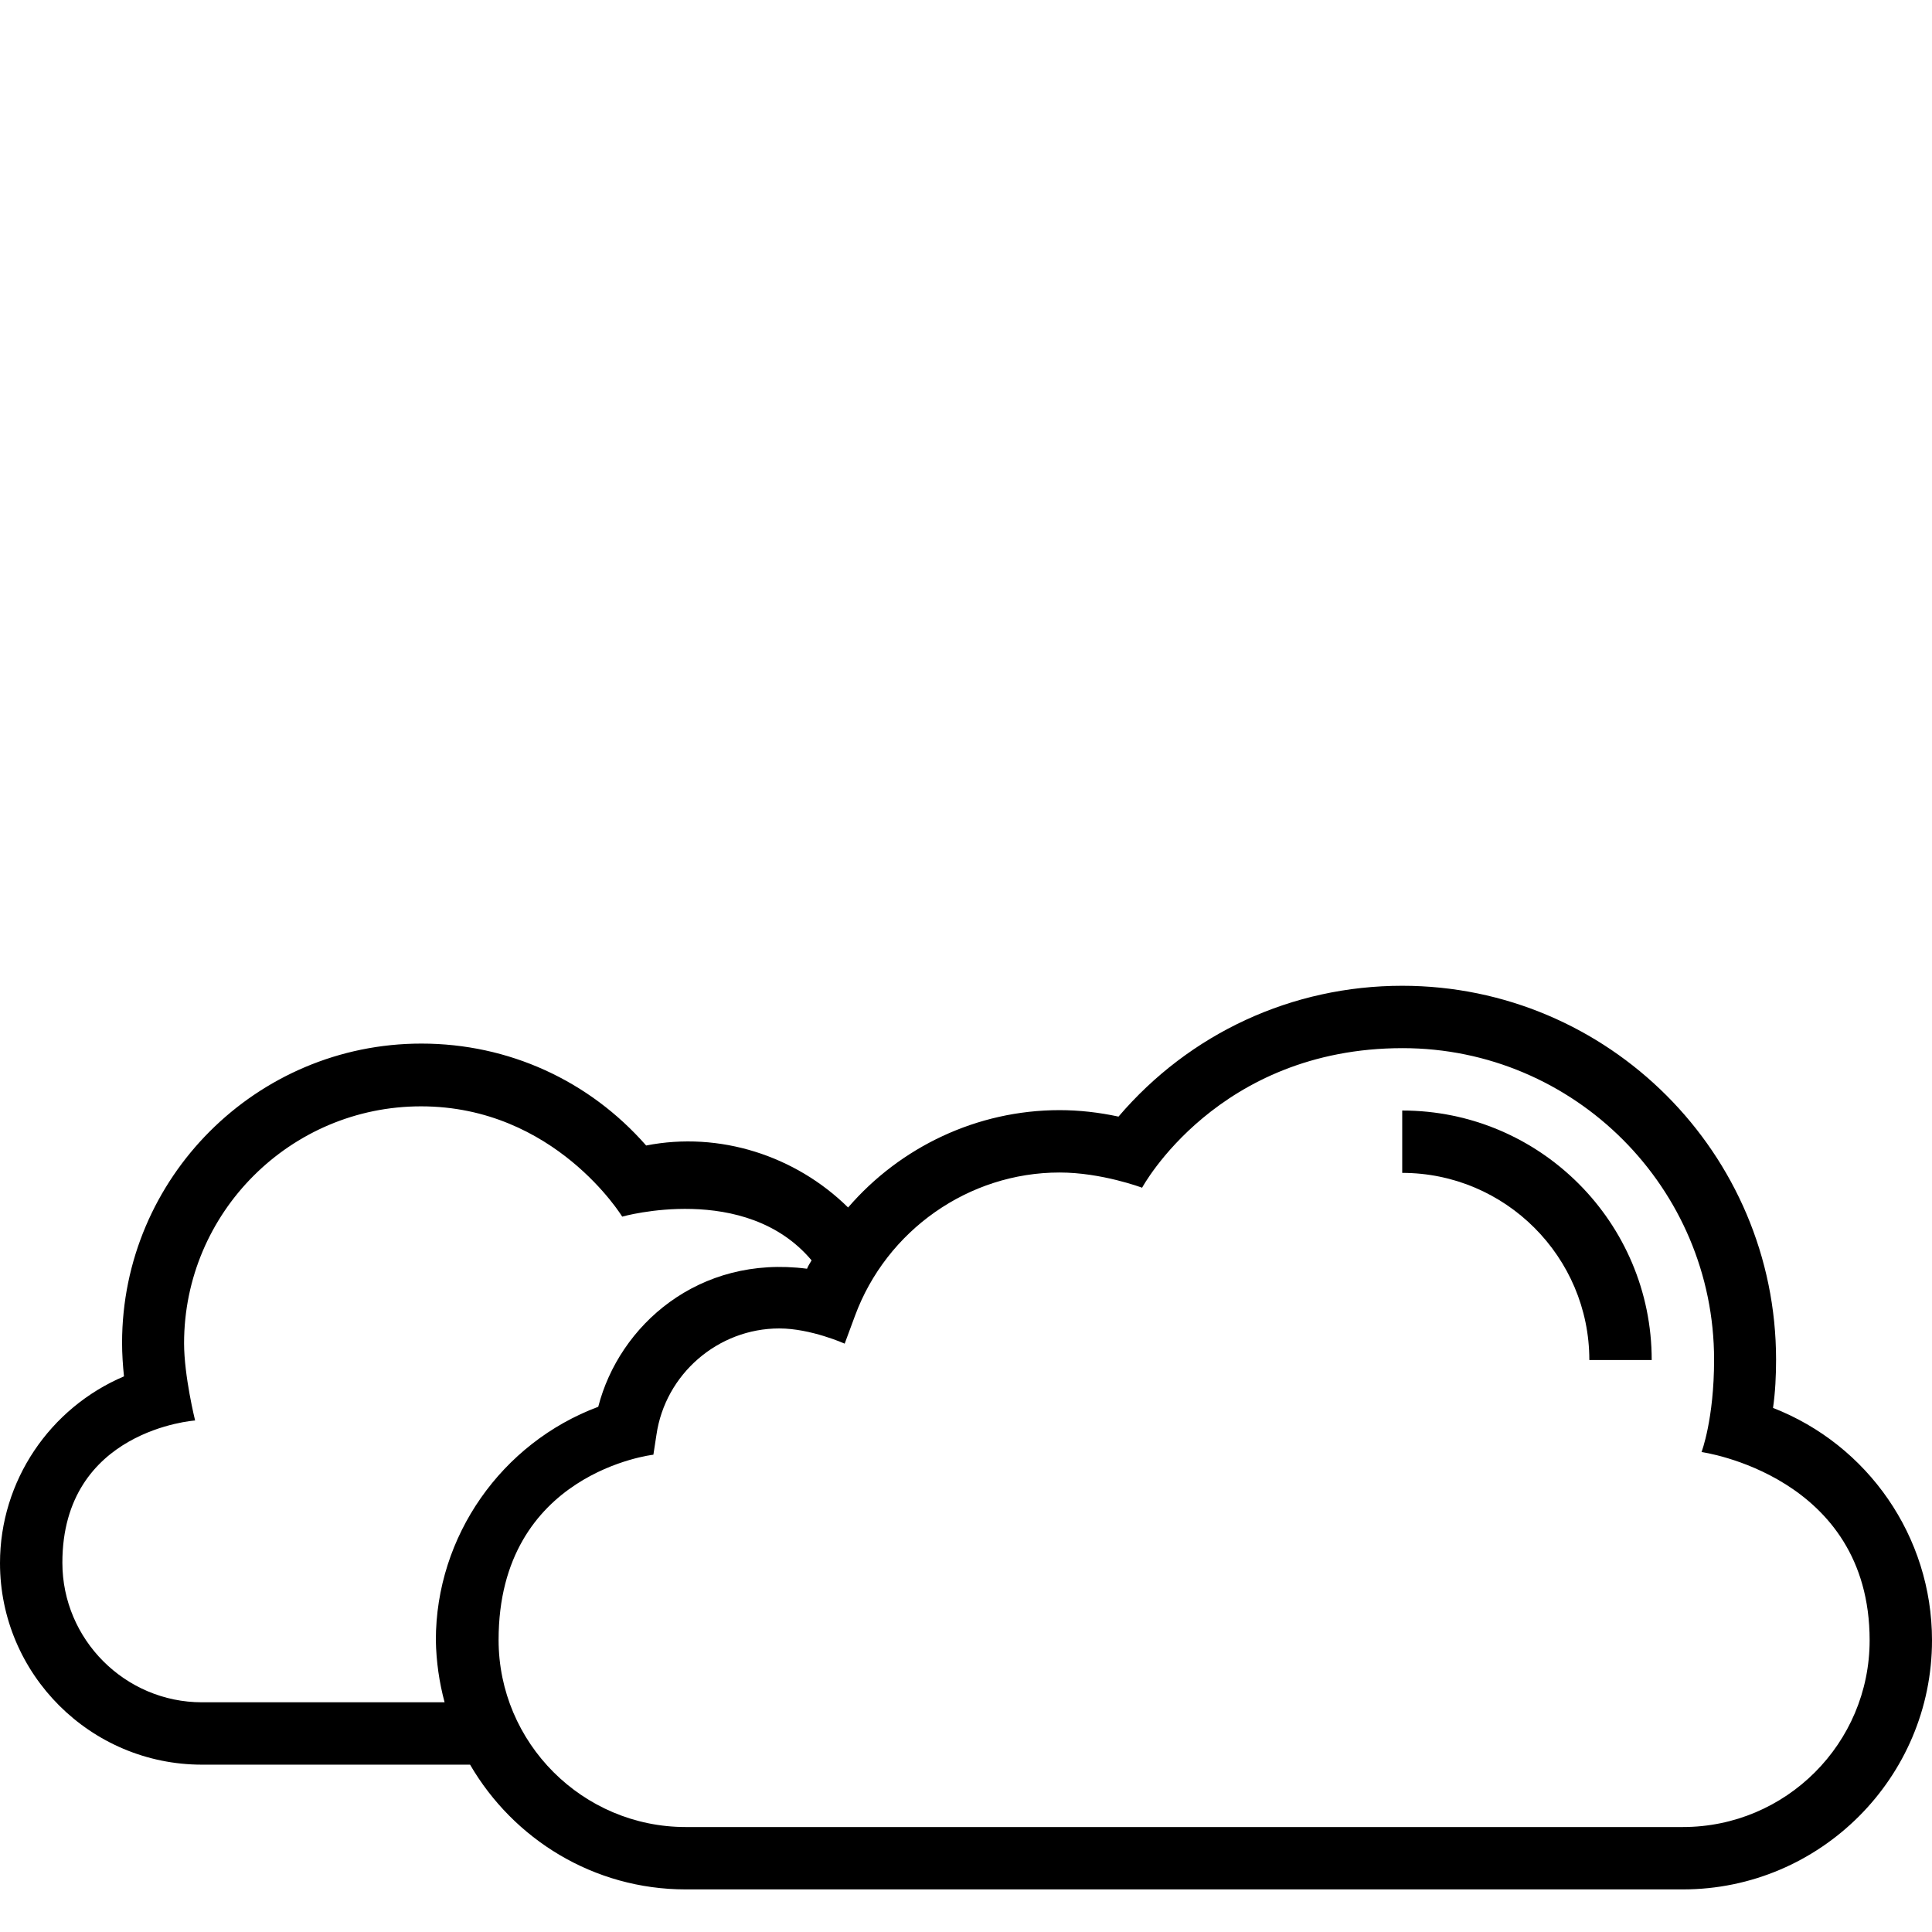 <?xml version="1.0" encoding="UTF-8" standalone="no"?>
<svg
   xmlns:dc="http://purl.org/dc/elements/1.1/"
   xmlns:cc="http://creativecommons.org/ns#"
   xmlns:rdf="http://www.w3.org/1999/02/22-rdf-syntax-ns#"
   xmlns:svg="http://www.w3.org/2000/svg"
   xmlns="http://www.w3.org/2000/svg"
   xml:space="preserve"
   style="enable-background:new 0 0 508 508;"
   viewBox="0 0 508 508"
   y="0px"
   x="0px"
   id="Capa_1"
   version="1.1"><defs
   id="defs47">
	
</defs>
<g
   transform="translate(0,124)"
   id="g6">
	<g
   id="g4">
		<path
   id="path2"
   d="m 368.7,168 v 16.4 c 27.1,0 49.2,22.1 49.2,49.2 h 16.4 c 0,-36.2 -29.4,-65.6 -65.6,-65.6 z" />
	</g>
</g>
<g
   transform="translate(0,124)"
   id="g10">
		<path
   d="m 466.2,246.2 c 0.6,-4.2 0.8,-8.5 0.8,-12.7 0,-54.2 -44.1,-98.3 -98.3,-98.3 -29,0 -55.9,12.5 -74.6,34.4 -5.1,-1.1 -10.3,-1.7 -15.5,-1.7 -21.7,0 -41.9,9.7 -55.6,25.6 -13.8,-13.6 -33.8,-20.1 -53.1,-16.3 -15,-17.1 -36.2,-26.8 -59.1,-26.8 -43.4,0 -78.7,35.3 -78.7,78.7 0,2.9 0.2,5.9 0.5,8.8 C 13.1,246.2 0,265.4 0,287 c 0,29.2 23.8,53 53.1,53 h 70.5 c 11.4,19.6 32.5,32.8 56.7,32.8 h 262.2 c 36.1,0 65.5,-29.4 65.5,-65.5 0,-27.3 -16.9,-51.4 -41.8,-61.1 z M 116.9,323.6 H 53.1 c -20.2,0 -36.7,-16.5 -36.7,-36.7 0,-35 34.9,-37.4 34.9,-37.4 0,0 -2.9,-11.7 -2.9,-20.3 0,-34.4 28,-62.3 62.3,-62.3 35.2,0 52.9,29 52.9,29 0,0 32.4,-9.2 49.8,11.5 -0.4,0.7 -0.9,1.4 -1.2,2.2 -28.5,-3.7 -49.4,14.9 -54.9,36.3 -25.4,9.5 -42.7,34 -42.7,61.4 0.1,5.6 0.9,11.1 2.3,16.3 z m 325.6,32.8 H 180.3 c -27.1,0 -49.2,-22.1 -49.2,-49.2 0,-44.1 40.7,-48.7 40.7,-48.7 l 0.8,-5.2 c 2.3,-16 16.2,-28 32.3,-28 8.3,0 17.2,4 17.2,4 l 2.7,-7.3 c 8.3,-22.5 29.9,-37.7 53.8,-37.7 11.1,0 21.7,4 21.7,4 0,0 19.8,-36.7 68.5,-36.7 45.2,0 81.9,36.8 81.9,81.9 0,15.7 -3.3,24.3 -3.3,24.3 0,0 44.2,6.1 44.2,49.5 0,27.1 -22,49.1 -49.1,49.1 z"
   id="path8" />
	</g>
<g
   id="g14">
</g>
<g
   id="g16">
</g>
<g
   id="g18">
</g>
<g
   id="g20">
</g>
<g
   id="g22">
</g>
<g
   id="g24">
</g>
<g
   id="g26">
</g>
<g
   id="g28">
</g>
<g
   id="g30">
</g>
<g
   id="g32">
</g>
<g
   id="g34">
</g>
<g
   id="g36">
</g>
<g
   id="g38">
</g>
<g
   id="g40">
</g>
<g
   id="g42">
</g>
</svg>